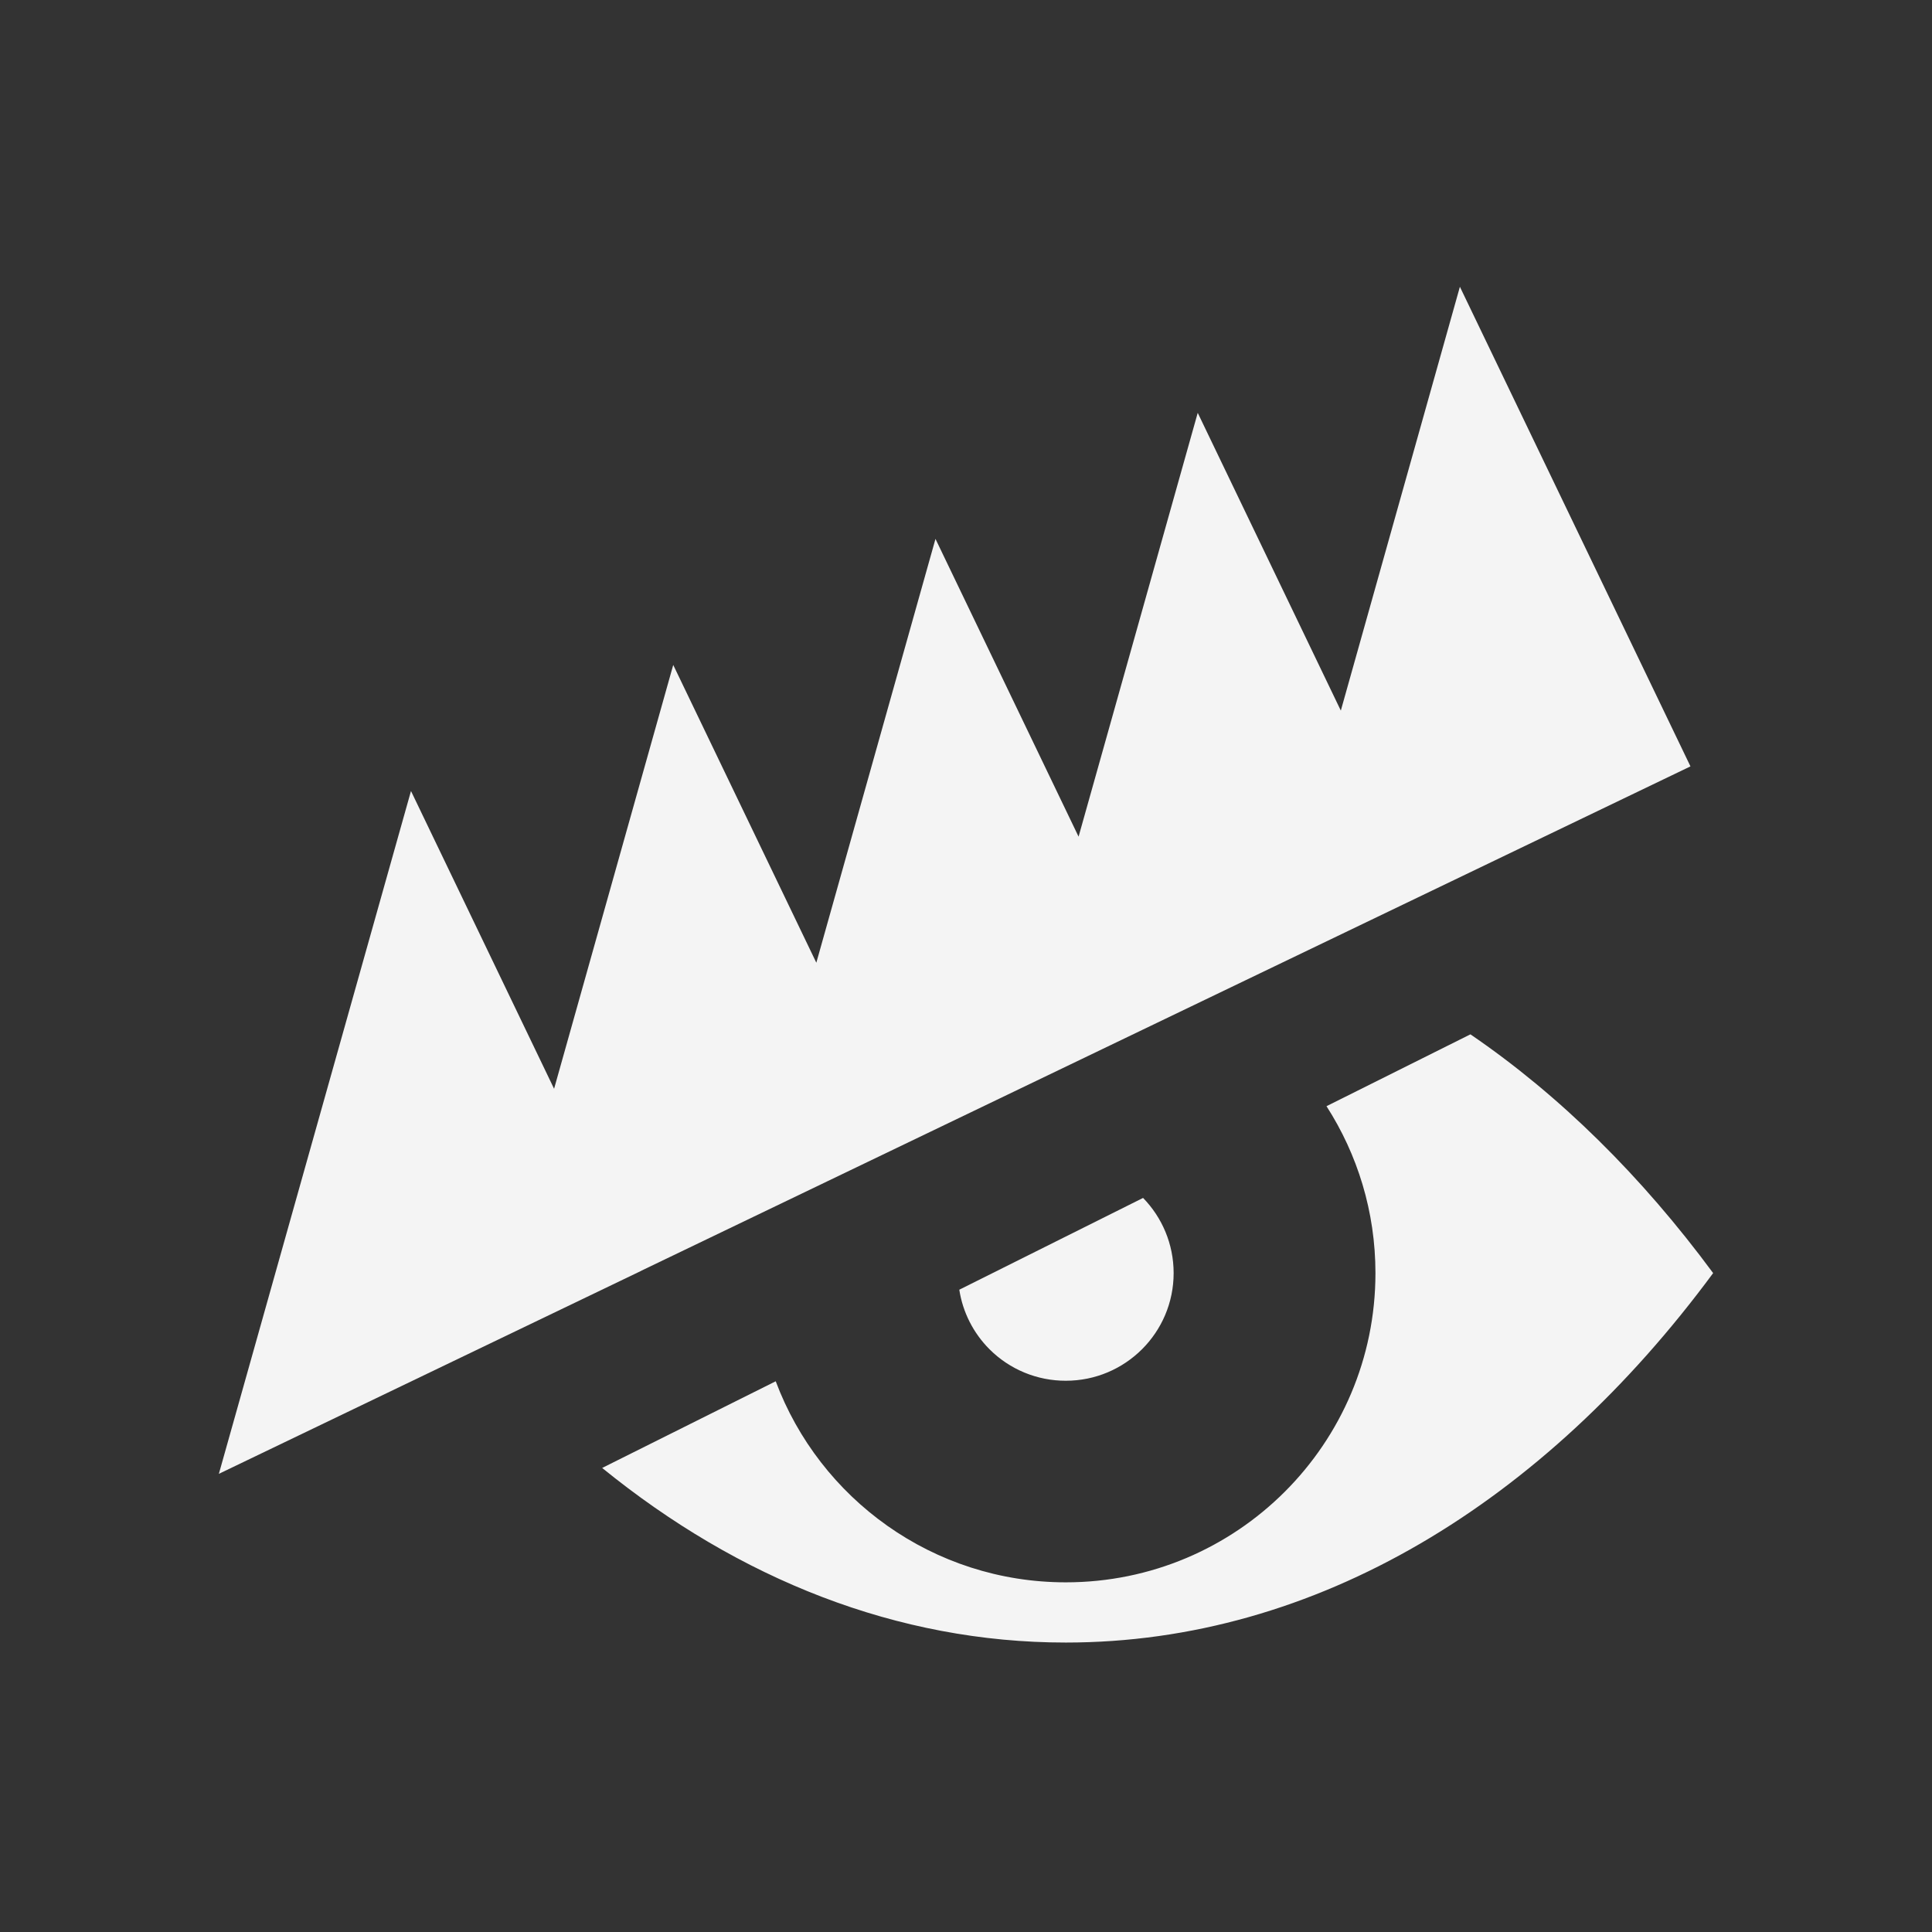 <svg width="256" height="256" viewBox="0 0 256 256" fill="none" xmlns="http://www.w3.org/2000/svg">
<rect x="0" y="0" width="256" height="256" fill="#333333" stroke="none"/>
<path fill-rule="evenodd" clip-rule="evenodd" d="M79.797 194.516C97.933 209.25 118.884 217.646 141.227 217.646C174.454 217.646 204.617 199.022 227 168.691C217.55 155.887 206.716 145.163 194.838 137.055L175.768 146.576C179.866 152.952 182.254 160.543 182.254 168.691C182.254 191.323 163.889 209.667 141.227 209.667C123.619 209.667 108.607 198.585 102.787 183.026L79.797 194.506V194.516ZM127.111 170.889C127.568 173.863 128.961 176.629 131.12 178.788C133.796 181.464 137.437 182.966 141.227 182.956C149.116 182.956 155.513 176.569 155.513 168.691C155.513 164.821 153.971 161.309 151.464 158.732L127.121 170.889H127.111Z" fill="#F4F4F4"/>
<path d="M84.989 168.371L223.995 101.549L193.444 38L177.666 94.158L158.705 54.703L142.917 110.861L123.956 71.406L108.168 127.564L89.207 88.109L73.419 144.267L54.458 104.813L29 195.291L63.749 178.588L84.989 168.381V168.371Z" fill="#F4F4F4"/>
</svg>
